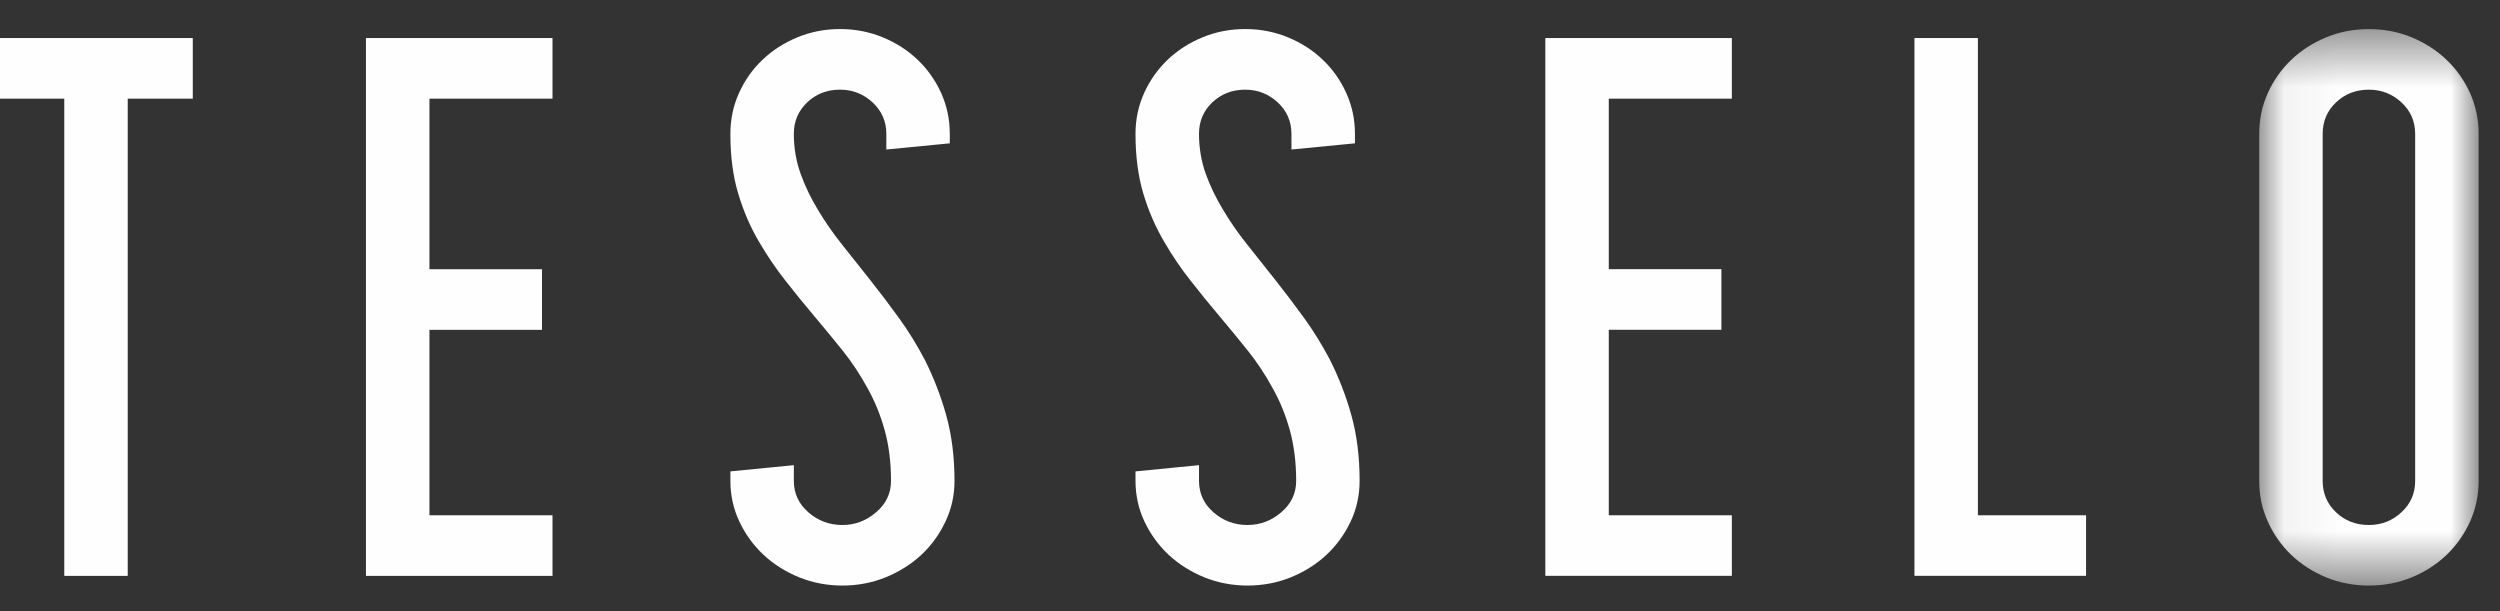 <svg xmlns="http://www.w3.org/2000/svg" xmlns:xlink="http://www.w3.org/1999/xlink" width="45" height="11" viewBox="0 0 45 11"><rect x="0" y="0" width="45" height="11" fill="#333333" stroke="none"/><defs><path id="a" d="M0.056 10.476L4.005 10.476 4.005 0.46 0.056 0.46 0.056 10.476z"/></defs><g fill="none" fill-rule="evenodd"><path fill="#FEFEFE" d="M0 .685L0 1.776 1.157 1.776 1.157 10.366 2.299 10.366 2.299 1.776 3.47 1.776 3.47.685zM6.587.685L6.587 10.366 9.945 10.366 9.945 9.275 7.73 9.275 7.73 5.937 9.756 5.937 9.756 4.846 7.73 4.846 7.73 1.776 9.945 1.776 9.945.685z"/><path fill="#FEFEFE" d="M2.499,0.459 C2.772,0.459 3.028,0.509 3.268,0.608 C3.508,0.707 3.717,0.841 3.896,1.012 C4.074,1.182 4.215,1.382 4.319,1.611 C4.422,1.84 4.474,2.085 4.474,2.345 L4.474,2.516 L3.332,2.627 L3.332,2.345 C3.332,2.121 3.249,1.932 3.084,1.779 C2.92,1.627 2.725,1.55 2.499,1.55 C2.264,1.55 2.067,1.627 1.907,1.779 C1.747,1.932 1.667,2.121 1.667,2.345 C1.667,2.595 1.707,2.834 1.787,3.058 C1.867,3.282 1.972,3.502 2.104,3.718 C2.227,3.924 2.37,4.131 2.534,4.337 C2.699,4.543 2.868,4.757 3.042,4.977 C3.216,5.197 3.388,5.423 3.557,5.657 C3.726,5.89 3.882,6.142 4.023,6.41 C4.182,6.726 4.312,7.059 4.411,7.414 C4.509,7.768 4.559,8.161 4.559,8.591 C4.559,8.852 4.505,9.097 4.396,9.325 C4.288,9.554 4.143,9.754 3.96,9.925 C3.776,10.095 3.562,10.229 3.317,10.329 C3.073,10.427 2.814,10.476 2.542,10.476 C2.269,10.476 2.01,10.427 1.766,10.329 C1.521,10.229 1.307,10.095 1.124,9.925 C0.941,9.754 0.795,9.554 0.687,9.325 C0.579,9.097 0.525,8.852 0.525,8.591 L0.525,8.421 L1.667,8.309 L1.667,8.591 C1.667,8.817 1.754,9.005 1.928,9.157 C2.102,9.31 2.306,9.386 2.542,9.386 C2.768,9.386 2.969,9.31 3.148,9.157 C3.327,9.005 3.416,8.817 3.416,8.591 C3.416,8.26 3.379,7.957 3.303,7.683 C3.228,7.409 3.124,7.155 2.993,6.922 C2.861,6.68 2.711,6.453 2.542,6.242 C2.372,6.032 2.201,5.822 2.027,5.617 C1.852,5.41 1.681,5.199 1.512,4.983 C1.343,4.769 1.188,4.539 1.046,4.297 C0.886,4.028 0.76,3.736 0.666,3.421 C0.571,3.107 0.525,2.749 0.525,2.345 C0.525,2.085 0.576,1.84 0.68,1.611 C0.783,1.382 0.924,1.182 1.103,1.012 C1.282,0.841 1.491,0.707 1.731,0.608 C1.97,0.509 2.227,0.459 2.499,0.459" transform="translate(12.622 .064)"/><path fill="#FEFEFE" d="M2.109,0.459 C2.381,0.459 2.638,0.509 2.878,0.608 C3.117,0.707 3.327,0.841 3.505,1.012 C3.684,1.182 3.825,1.382 3.928,1.611 C4.032,1.84 4.084,2.085 4.084,2.345 L4.084,2.516 L2.941,2.627 L2.941,2.345 C2.941,2.121 2.859,1.932 2.694,1.779 C2.529,1.627 2.335,1.55 2.109,1.55 C1.874,1.55 1.676,1.627 1.516,1.779 C1.356,1.932 1.277,2.121 1.277,2.345 C1.277,2.595 1.317,2.834 1.396,3.058 C1.476,3.282 1.582,3.502 1.714,3.718 C1.836,3.924 1.979,4.131 2.144,4.337 C2.308,4.543 2.477,4.757 2.652,4.977 C2.825,5.197 2.998,5.423 3.167,5.657 C3.336,5.89 3.491,6.142 3.633,6.41 C3.792,6.726 3.922,7.059 4.021,7.414 C4.119,7.768 4.168,8.161 4.168,8.591 C4.168,8.852 4.114,9.097 4.006,9.325 C3.897,9.554 3.753,9.754 3.569,9.925 C3.386,10.095 3.172,10.229 2.927,10.329 C2.682,10.427 2.424,10.476 2.151,10.476 C1.878,10.476 1.62,10.427 1.375,10.329 C1.131,10.229 0.917,10.095 0.733,9.925 C0.551,9.754 0.404,9.554 0.296,9.325 C0.188,9.097 0.134,8.852 0.134,8.591 L0.134,8.421 L1.277,8.309 L1.277,8.591 C1.277,8.817 1.363,9.005 1.537,9.157 C1.711,9.31 1.916,9.386 2.151,9.386 C2.377,9.386 2.579,9.31 2.758,9.157 C2.936,9.005 3.026,8.817 3.026,8.591 C3.026,8.26 2.988,7.957 2.913,7.683 C2.837,7.409 2.734,7.155 2.602,6.922 C2.471,6.68 2.32,6.453 2.151,6.242 C1.982,6.032 1.811,5.822 1.637,5.617 C1.462,5.41 1.29,5.199 1.122,4.983 C0.952,4.769 0.797,4.539 0.656,4.297 C0.496,4.028 0.369,3.736 0.275,3.421 C0.181,3.107 0.134,2.749 0.134,2.345 C0.134,2.085 0.186,1.84 0.289,1.611 C0.393,1.382 0.534,1.182 0.712,1.012 C0.891,0.841 1.1,0.707 1.34,0.608 C1.58,0.509 1.836,0.459 2.109,0.459" transform="translate(20.305 .064)"/><path fill="#FEFEFE" d="M18.551 10.301L15.194 10.301 15.194.621 18.551.621 18.551 1.712 16.336 1.712 16.336 4.781 18.363 4.781 18.363 5.872 16.336 5.872 16.336 9.211 18.551 9.211zM24.927 10.301L21.838 10.301 21.838.621 22.98.621 22.98 9.211 24.927 9.211z" transform="translate(12.622 .064)"/><g transform="translate(40.61 .064)"><mask id="b" fill="#fff"><use xlink:href="#a"/></mask><path fill="#FEFEFE" d="M2.863,8.592 L2.863,2.345 C2.863,2.121 2.781,1.931 2.616,1.779 C2.451,1.627 2.256,1.55 2.03,1.55 C1.796,1.55 1.598,1.627 1.438,1.779 C1.278,1.931 1.198,2.121 1.198,2.345 L1.198,8.592 C1.198,8.817 1.278,9.005 1.438,9.157 C1.598,9.31 1.796,9.386 2.03,9.386 C2.256,9.386 2.451,9.31 2.616,9.157 C2.781,9.005 2.863,8.817 2.863,8.592 Z M4.005,8.592 C4.005,8.853 3.953,9.097 3.851,9.325 C3.746,9.554 3.606,9.754 3.427,9.925 C3.248,10.096 3.039,10.23 2.8,10.329 C2.559,10.427 2.303,10.476 2.03,10.476 C1.758,10.476 1.502,10.427 1.262,10.329 C1.022,10.23 0.813,10.096 0.634,9.925 C0.455,9.754 0.314,9.554 0.211,9.325 C0.107,9.097 0.056,8.853 0.056,8.592 L0.056,2.345 C0.056,2.085 0.107,1.839 0.211,1.611 C0.314,1.382 0.455,1.182 0.634,1.012 C0.813,0.841 1.022,0.707 1.262,0.608 C1.502,0.508 1.758,0.46 2.03,0.46 C2.303,0.46 2.559,0.508 2.8,0.608 C3.039,0.707 3.248,0.841 3.427,1.012 C3.606,1.182 3.746,1.382 3.851,1.611 C3.953,1.839 4.005,2.085 4.005,2.345 L4.005,8.592 Z" mask="url(#b)"/></g></g></svg>
